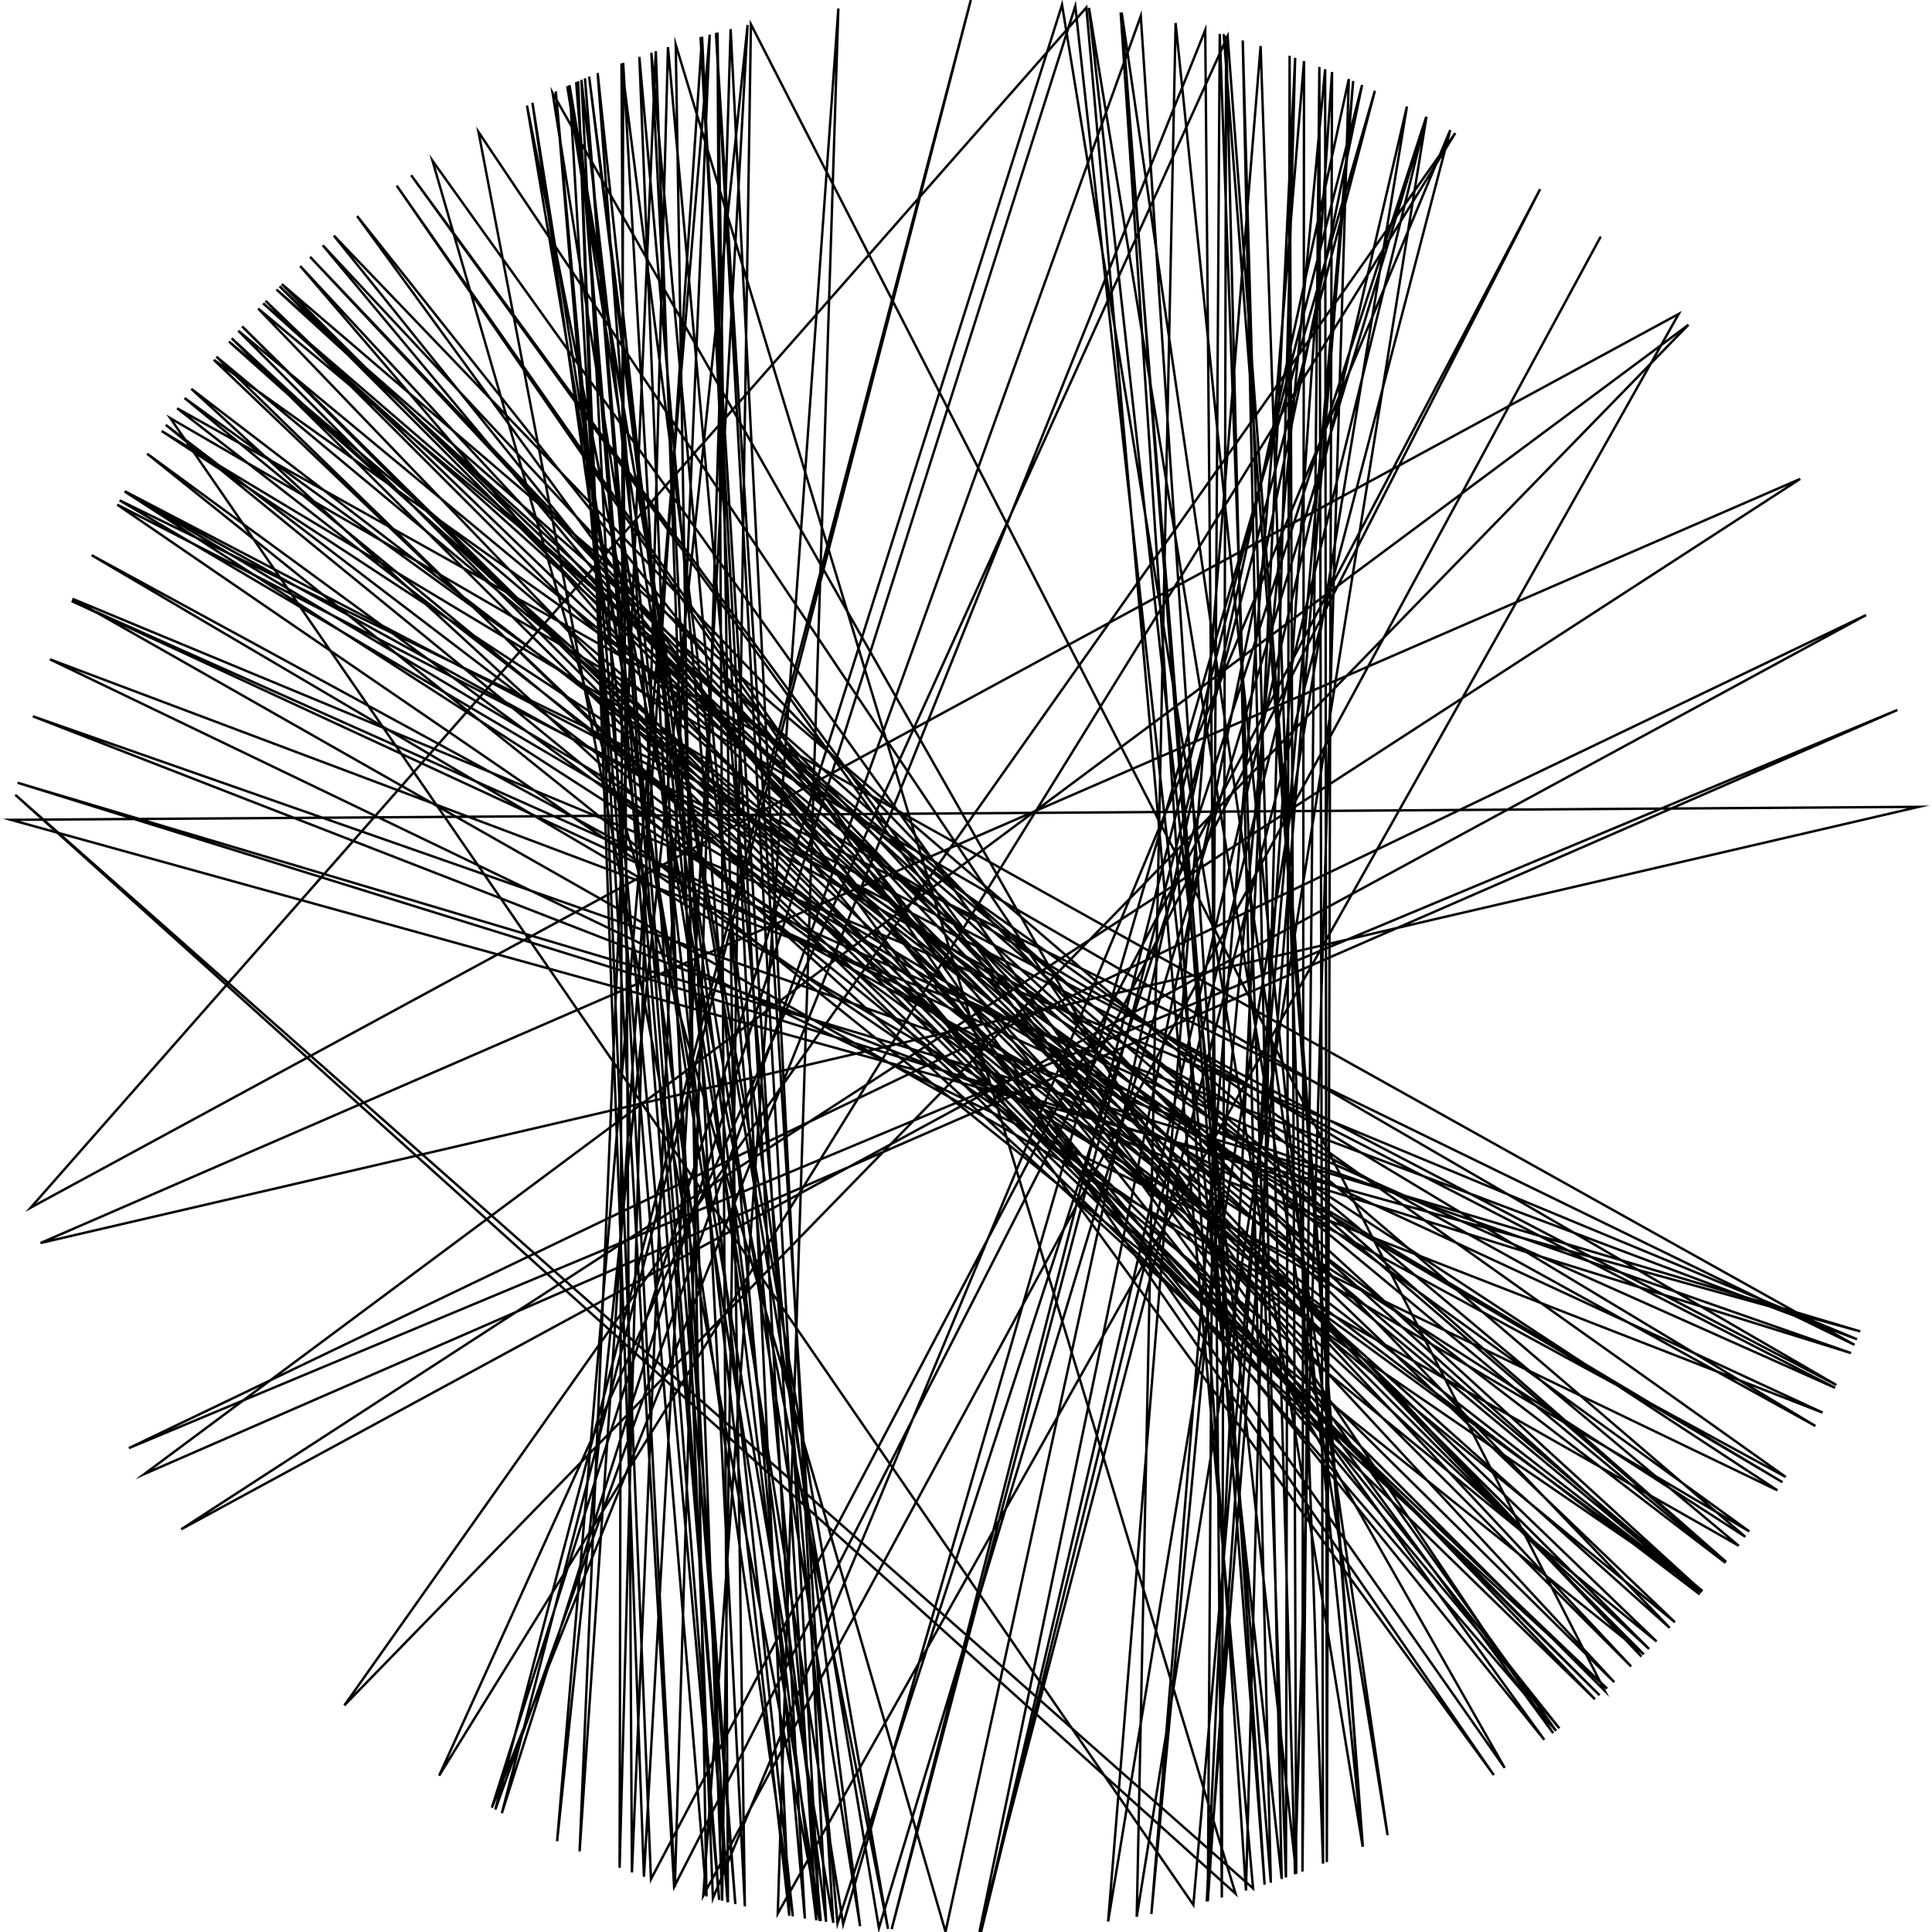 <?xml version="1.0"?>
<!DOCTYPE svg PUBLIC '-//W3C//DTD SVG 1.0//EN'
          'http://www.w3.org/TR/2001/REC-SVG-20010904/DTD/svg10.dtd'>
<svg xmlns:xlink="http://www.w3.org/1999/xlink" style="fill-opacity:1; color-rendering:auto; color-interpolation:auto; text-rendering:auto; stroke:black; stroke-linecap:square; stroke-miterlimit:10; shape-rendering:auto; stroke-opacity:1; fill:black; stroke-dasharray:none; font-weight:normal; stroke-width:1; font-family:'Dialog'; font-style:normal; stroke-linejoin:miter; font-size:12px; stroke-dashoffset:0; image-rendering:auto;" width="800" height="800" xmlns="http://www.w3.org/2000/svg"
><!--Generated by the Batik Graphics2D SVG Generator--><defs id="genericDefs"
  /><g
  ><g style="stroke-linecap:round;"
    ><path style="fill:none;" d="M662.637 98.302 L662.637 98.302 L662.637 98.302 L662.637 98.302 L662.637 98.302 L662.637 98.302 L662.637 98.302 L662.637 98.302 L662.637 98.302 L662.637 98.302 L291.212 784.922 L291.212 784.922 L347.145 3.507 L322.06 792.333 L322.06 792.333 L322.06 792.333 L322.06 792.333 L322.06 792.333 L322.06 792.333 L695.123 129.995 L12.717 500.06 L12.717 500.06 L12.717 500.06 L12.717 500.06 L12.717 500.06 L12.717 500.06 L449.841 3.117 L449.841 3.117 L449.841 3.117 L449.841 3.117 L449.841 3.117 L518.861 781.932 L518.861 781.932 L518.861 781.932 L518.861 781.932 L6.334 329.1 L6.334 329.1 L6.334 329.1 L6.334 329.1 L6.334 329.1 L511.61 784.114 L279.806 18.485 L279.806 18.485 L279.806 18.485 L279.806 18.485 L279.806 18.485 L279.806 18.485 L279.806 18.485 L279.806 18.485 L292.538 785.295 L230.15 37.852 L297.793 786.722 L238.574 34.02 L301.433 787.665 L297.111 13.459 L308.429 789.377 L269.71 21.814 L339.857 795.453 L220.471 42.552 L328.303 793.522 L247.472 30.223 L304.486 788.429 L242.211 32.437 L301.281 787.627 L258.043 26.037 L256.571 773.401 L276.592 19.513 L346.795 796.446 L590.6 48.33 L406.243 799.951 L582.576 44.098 L458.847 795.648 L521.991 19.056 L547.842 771.675 L546.318 27.722 L539.32 774.953 L539.96 25.285 L476.754 792.567 L548.707 28.67 L549.411 771.048 L551.563 29.826 L500.133 787.264 L505.071 14.047 L532.485 777.423 L533.999 23.112 L536.748 775.899 L450.918 3.254 L574.567 759.898 L464.464 5.229 L523.65 780.409 L472.373 6.602 L205.092 749.301 L401.994 0.005 L207.804 750.8 L445.248 2.567 L530.727 778.035 L514.594 16.766 L536.252 776.079 L558.51 32.747 L391.515 799.91 L179.081 66.541 L644.341 716.698 L124.321 110.171 L668.445 696.542 L100.256 135.135 L664.471 700.092 L310.941 10.04 L299.015 787.043 L271.556 21.183 L240.003 766.607 L290.714 15.219 L326.835 793.252 L240.742 33.071 L279.43 781.396 L302.54 12.055 L342.065 795.782 L243.941 31.699 L338.017 795.168 L290.09 15.396 L333.275 794.395 L264.741 23.563 L295.203 786.028 L600.499 53.879 L405.57 799.961 L564.013 35.172 L369.222 798.814 L569.312 37.6 L349.137 796.753 L228.817 38.48 L623.059 732.031 L164.255 76.853 L618.557 735.012 L147.87 89.468 L645.699 715.646 L133.651 101.574 L679.702 685.948 L128.394 106.35 L675.433 690.063 L109.953 124.55 L685.96 679.691 L68.651 175.929 L703.817 660.184 L108.957 125.602 L714.809 646.77 L114.474 119.867 L704.839 658.985 L60.897 187.846 L680.674 684.995 L115.78 118.541 L693.544 671.721 L76.438 164.824 L724.336 634.107 L37.972 229.896 L739.454 611.591 L88.547 149.008 L665.476 699.203 L79.237 161.02 L714.507 647.155 L98.657 136.956 L662.334 701.962 L95.948 140.092 L682.863 682.823 L116.682 117.633 L722.699 636.358 L51.592 203.502 L751.736 590.477 L66.945 178.473 L735.962 617.093 L20.689 273.022 L768.935 554.554 L30.024 247.954 L719.966 640.045 L106.914 127.786 L660.427 703.608 L89.613 147.691 L704.536 659.341 L73.377 169.094 L767.948 556.888 L49.535 207.195 L738.1 613.749 L51.652 203.395 L760.408 573.51 L70.536 173.167 L494.141 788.764 L560.316 33.532 L499.712 787.372 L536.299 23.938 L515.931 782.832 L464.044 5.16 L526.22 779.564 L507.708 14.774 L505.936 785.717 L499.059 12.46 L203.672 748.504 L439.767 1.982 L564.274 764.711 L486.796 9.53 L470.698 793.703 L590.654 48.359 L363.943 798.372 L235.81 35.251 L279.145 781.306 L637.735 78.314 L269.553 778.132 L239.399 33.657 L266.647 777.117 L309.566 10.357 L230.687 762.399 L293.883 14.333 L261.666 775.318 L257.34 26.305 L356.144 797.588 L234.893 35.666 L367.709 798.694 L218.208 43.697 L345.041 796.206 L296.471 13.63 L339.421 795.386 L198.143 54.669 L643.111 717.643 L170.25 72.563 L639.455 720.408 L138.224 97.555 L691.373 674.047 L94.811 141.427 L704.966 658.836 L48.561 208.974 L759.854 574.656 L29.652 248.863 L754.688 584.922 L13.596 296.598 L766.482 560.284 L7.265 324.109 L770.281 551.301 L4.605 339.481 L794.533 334.095 L16.8 514.707 L745.425 198.304 L75.04 633.24 L772.675 254.695 L53.38 599.635 L785.692 293.972 L59.783 610.362 L699.167 134.483 L142.584 706.165 L602.607 55.108 L181.833 735.265 L508.34 14.951 L564.33 764.686 L506.725 14.501"
    /></g
  ></g
></svg
>
